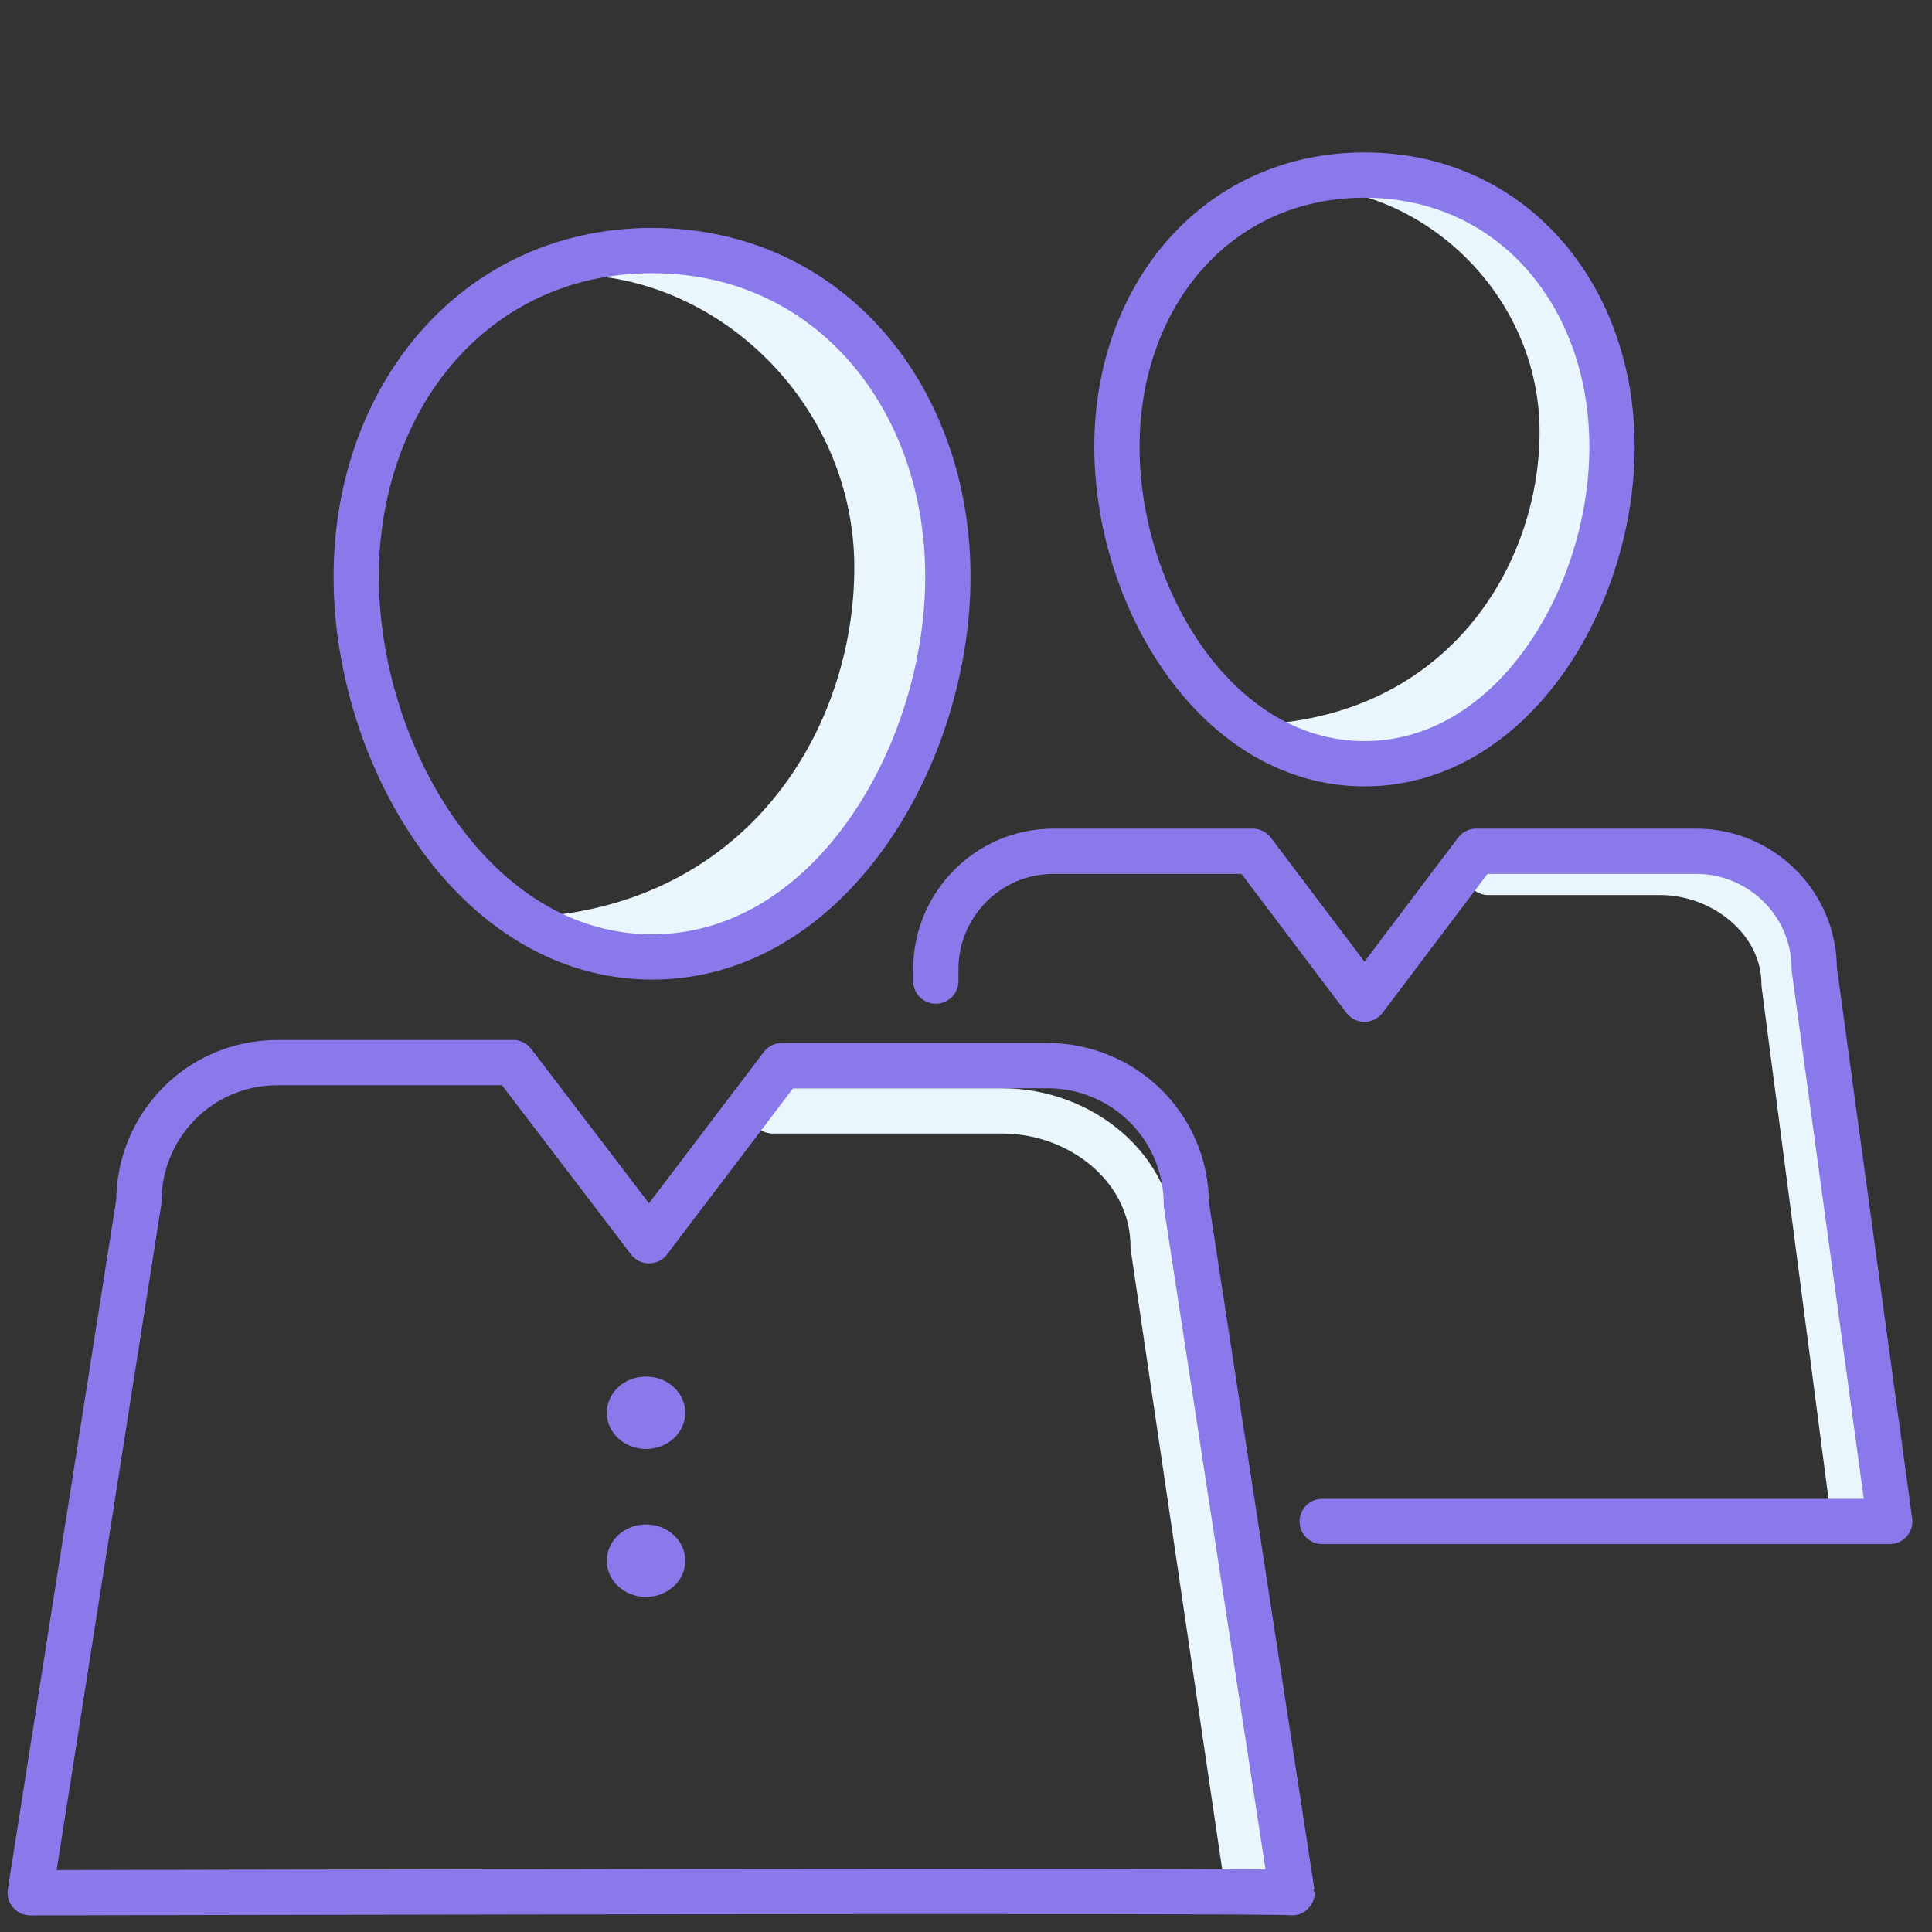 <?xml version="1.0" encoding="utf-8"?>
<!-- Generator: Adobe Illustrator 21.0.0, SVG Export Plug-In . SVG Version: 6.00 Build 0)  -->
<svg version="1.1" xmlns="http://www.w3.org/2000/svg" xmlns:xlink="http://www.w3.org/1999/xlink" x="0px" y="0px" width="64px"
	 height="64px" viewBox="0 0 64 64" style="enable-background:new 0 0 64 64;" xml:space="preserve">
<rect x="0" y="0" width="64" height="64" fill="#333333" stroke="none"/>
<style type="text/css">
	.st0{fill:#E9F6FD;}
	.st1{fill:none;stroke:#E9F6FD;stroke-width:1.5;stroke-linecap:round;stroke-linejoin:round;stroke-miterlimit:10;}
	.st2{fill:none;stroke:#E9F6FD;stroke-width:3;stroke-linejoin:round;stroke-miterlimit:10;}
	.st3{fill:none;stroke:#E9F6FD;stroke-width:1.5;stroke-linejoin:round;stroke-miterlimit:10;}
	.st4{fill:none;stroke:#8979EA;stroke-width:1.5;stroke-linecap:round;stroke-linejoin:round;stroke-miterlimit:10;}
	.st5{fill:#8979EA;}
	.st6{fill:none;stroke:#E9F6FD;stroke-width:3;stroke-miterlimit:10;}
	.st7{fill:none;stroke:#E86F69;stroke-width:1.5;stroke-miterlimit:10;}
	.st8{fill:none;stroke:#E86F69;stroke-width:1.5;stroke-linecap:round;stroke-linejoin:round;}
	.st9{fill:#FFFFFF;stroke:#E86F69;stroke-width:1.5;stroke-linecap:round;stroke-linejoin:round;}
	.st10{fill:none;stroke:#6E6E6E;stroke-width:1.528;stroke-linecap:round;stroke-linejoin:round;stroke-miterlimit:10;}
	.st11{fill:#E86F69;}
</style>
<g id="Layer_4">
</g>
<g id="Layer_7">
</g>
<g id="Layer_11">
</g>
<g id="Layer_1">
	<path class="st0" d="M19.9,32.1l-2.6-1.7c7.5-0.3,11-6.3,11-11.6c0-5.4-4.5-9.7-9.4-9.7l1-0.8c6.6,0,11.3,3.3,11.3,10.4
		C31.4,25.6,26.7,32.1,19.9,32.1z"/>
	<path class="st1" d="M25.6,36.8h7.6c2.6,0,5,1.9,5,4.5l3.1,21"/>
	<path class="st0" d="M43.9,25.4L41.7,24c6.3-0.3,9.3-5.3,9.3-9.7c0-4.5-3.8-8.1-7.9-8.1L44,5.5c5.5,0,9.5,2.8,9.5,8.8
		C53.5,20,49.6,25.4,43.9,25.4z"/>
	<path class="st1" d="M49.3,28.9H55c2.1,0,4.1,1.6,4.1,3.7l2.3,17.6"/>
	<ellipse class="st5" cx="21.4" cy="51.7" rx="1.3" ry="1.2"/>
	<ellipse class="st5" cx="21.4" cy="46.8" rx="1.3" ry="1.2"/>
	<path class="st4" d="M31.4,19.1c0,5.9-3.9,12.6-9.8,12.6s-9.8-6.7-9.8-12.6s3.9-10.8,9.8-10.8S31.4,13.2,31.4,19.1z"/>
	<path class="st4" d="M42.8,62.7l-3.5-22.8c0-2.6-2.1-4.6-4.6-4.6h-8.8l-4.4,5.8L17,35.2H9.2c-2.6,0-4.6,2.1-4.6,4.6L1,62.7
		C1,62.7,42.8,62.6,42.8,62.7z"/>
	<path class="st4" d="M53.4,14.8c0,5-3.3,10.5-8.2,10.5S37,19.8,37,14.8s3.3-9,8.2-9S53.4,9.8,53.4,14.8z"/>
	<path class="st4" d="M31,32.5l0-0.4c0-2.1,1.7-3.9,3.9-3.9h6.6l3.7,4.9l3.7-4.9h7.3c2.1,0,3.9,1.7,3.9,3.9l2.5,18.3H43.8"/>
</g>
<g id="Layer_2">
</g>
<g id="Layer_3">
</g>
<g id="Layer_5">
</g>
<g id="Layer_6">
</g>
<g id="Layer_8">
</g>
<g id="Layer_9">
</g>
<g id="Layer_10">
</g>
<g id="Layer_12">
</g>
<g id="Layer_13">
</g>
<g id="Layer_14">
</g>
</svg>
